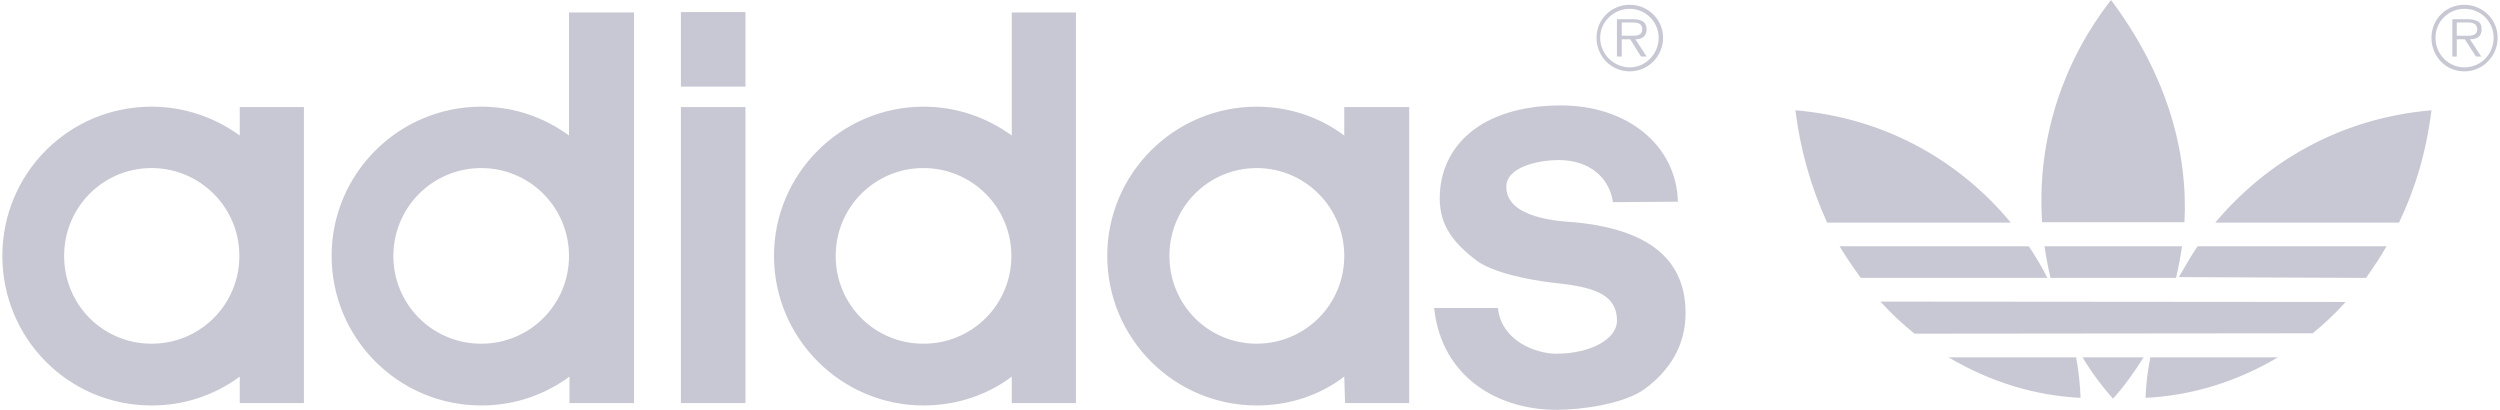 <svg width="305" height="50" viewBox="0 0 305 50" fill="none" xmlns="http://www.w3.org/2000/svg">
<path fill-rule="evenodd" clip-rule="evenodd" d="M198.737 4.356C199.323 4.356 200.356 4.499 200.356 3.567C200.356 2.833 199.763 2.739 199.133 2.739H197.856V4.356H198.737ZM200.89 6.899H200.204L198.885 4.792H197.853V6.899H197.267V2.346H199.273C199.712 2.346 200.052 2.4 200.399 2.59C200.693 2.74 200.886 3.135 200.886 3.571C200.886 4.502 200.249 4.793 199.517 4.793L200.89 6.899ZM202.358 4.602C202.354 3.668 201.981 2.774 201.321 2.113C200.661 1.453 199.767 1.08 198.833 1.076C196.874 1.076 195.219 2.644 195.219 4.602C195.219 6.606 196.874 8.218 198.833 8.218C200.743 8.216 202.358 6.606 202.358 4.602ZM194.776 4.602C194.775 4.071 194.88 3.545 195.084 3.055C195.289 2.564 195.588 2.12 195.966 1.746C196.343 1.373 196.791 1.078 197.283 0.879C197.775 0.68 198.302 0.58 198.833 0.586C201.089 0.586 202.897 2.4 202.897 4.602C202.897 6.852 201.089 8.706 198.833 8.706C196.536 8.706 194.776 6.852 194.776 4.602ZM300.602 4.356C301.195 4.356 302.221 4.499 302.221 3.567C302.221 2.833 301.58 2.739 301.045 2.739H299.726V4.356H300.602ZM302.711 6.899H302.071L300.705 4.792H299.726V6.899H299.187V2.346H301.146C301.535 2.346 301.879 2.4 302.268 2.59C302.615 2.74 302.758 3.135 302.758 3.571C302.758 4.502 302.125 4.793 301.338 4.793L302.711 6.899ZM304.223 4.602C304.223 2.644 302.662 1.076 300.656 1.076C300.192 1.075 299.733 1.165 299.305 1.341C298.876 1.518 298.487 1.778 298.159 2.105C297.832 2.433 297.572 2.822 297.396 3.251C297.219 3.679 297.129 4.138 297.131 4.602C297.131 6.606 298.7 8.218 300.656 8.218C302.662 8.216 304.223 6.606 304.223 4.602ZM296.639 4.602C296.639 2.4 298.352 0.586 300.656 0.586C302.904 0.586 304.713 2.4 304.713 4.602C304.713 6.852 302.904 8.706 300.656 8.706C298.352 8.706 296.639 6.852 296.639 4.602ZM58.709 41.931C57.3 41.936 55.904 41.662 54.602 41.125C53.299 40.588 52.116 39.799 51.119 38.802C50.123 37.806 49.334 36.622 48.797 35.319C48.261 34.017 47.987 32.621 47.992 31.212C47.992 29.805 48.269 28.411 48.807 27.111C49.346 25.811 50.135 24.63 51.131 23.635C52.126 22.641 53.308 21.852 54.608 21.315C55.909 20.777 57.302 20.502 58.709 20.503C60.116 20.502 61.509 20.779 62.808 21.317C64.108 21.855 65.289 22.643 66.283 23.638C67.278 24.633 68.066 25.813 68.604 27.113C69.142 28.412 69.419 29.805 69.418 31.212C69.424 32.62 69.151 34.016 68.615 35.318C68.079 36.62 67.29 37.804 66.295 38.8C65.3 39.797 64.117 40.586 62.815 41.123C61.513 41.661 60.118 41.935 58.709 41.931ZM18.487 41.931C12.568 41.931 7.823 37.188 7.823 31.212C7.823 25.293 12.568 20.503 18.487 20.503C24.405 20.503 29.204 25.293 29.204 31.212C29.209 32.62 28.935 34.016 28.398 35.319C27.861 36.621 27.072 37.805 26.076 38.801C25.08 39.798 23.896 40.587 22.594 41.124C21.291 41.661 19.895 41.935 18.487 41.931ZM153.33 41.931C147.411 41.931 142.668 37.188 142.668 31.212C142.668 25.293 147.411 20.503 153.33 20.503C159.2 20.503 164 25.293 164 31.212C164.006 32.617 163.735 34.009 163.201 35.309C162.668 36.609 161.883 37.791 160.891 38.787C159.9 39.783 158.722 40.573 157.424 41.113C156.126 41.652 154.735 41.93 153.33 41.931ZM112.673 41.931C111.263 41.939 109.865 41.668 108.561 41.132C107.257 40.596 106.072 39.807 105.075 38.81C104.078 37.813 103.289 36.628 102.753 35.324C102.218 34.019 101.947 32.622 101.955 31.212C101.951 29.803 102.226 28.409 102.763 27.107C103.301 25.805 104.09 24.623 105.086 23.628C106.082 22.632 107.265 21.844 108.567 21.308C109.869 20.771 111.265 20.498 112.673 20.503C114.08 20.502 115.473 20.778 116.773 21.316C118.073 21.854 119.255 22.642 120.25 23.637C121.245 24.631 122.035 25.812 122.574 27.112C123.112 28.412 123.39 29.805 123.39 31.212C123.395 32.62 123.121 34.016 122.584 35.319C122.047 36.621 121.257 37.804 120.261 38.801C119.265 39.797 118.082 40.586 116.78 41.124C115.477 41.661 114.081 41.935 112.673 41.931ZM69.474 45.946C66.359 48.248 62.584 49.483 58.711 49.466C48.627 49.466 40.458 41.296 40.458 31.212C40.458 21.182 48.627 13.015 58.711 13.015C62.72 13.015 66.437 14.333 69.42 16.535V1.518H77.35V49.175H69.474V45.946ZM196.782 24.662C196.339 21.672 193.94 19.524 190.129 19.524C188.123 19.524 183.769 20.205 183.769 22.799C183.769 26.666 190.375 27.006 191.986 27.107C202.559 28.086 205.638 32.734 205.638 38.212C205.638 42.273 203.583 45.304 200.651 47.459C198.156 49.267 193.019 50 189.885 50C182.935 50 175.893 46.19 174.962 37.572H182.743C183.176 41.636 187.437 43.152 189.836 43.152C194.186 43.152 197.27 41.296 197.27 39.141C197.27 35.717 194.092 34.981 189.489 34.495C186.903 34.201 181.953 33.319 179.902 31.606C177.606 29.797 175.647 27.739 175.647 24.218C175.647 17.906 180.587 12.917 190.328 12.863C198.399 12.816 204.514 17.614 204.705 24.606L196.782 24.662ZM29.251 45.946C26.137 48.25 22.36 49.485 18.487 49.466C8.361 49.466 0.288 41.296 0.288 31.212C0.288 21.182 8.361 13.015 18.487 13.015C22.502 13.015 26.219 14.333 29.251 16.535V13.063H37.078V49.175H29.251V45.946ZM90.947 10.567V1.469H83.071V10.567H90.947ZM90.947 49.173V13.062H83.071V49.173H90.947ZM164 45.946C161.063 48.195 157.347 49.466 153.33 49.466C143.253 49.466 135.084 41.296 135.084 31.212C135.084 21.182 143.253 13.015 153.33 13.015C157.347 13.015 161.064 14.333 164 16.535V13.063H171.921V49.175H164.096L164 45.946ZM123.437 45.946C120.454 48.195 116.69 49.466 112.673 49.466C102.643 49.466 94.427 41.296 94.427 31.212C94.427 21.182 102.643 13.015 112.673 13.015C116.69 13.015 120.407 14.333 123.437 16.535V1.518H131.266V49.175H123.437V45.946ZM266.505 27.107C266.945 18.544 264.396 9.147 257.544 0C250.895 8.563 248.55 18.3 249.133 27.107H266.505ZM250.159 33.903C249.866 32.626 249.621 31.338 249.426 30.043H266.208C266.017 31.339 265.772 32.627 265.476 33.903H250.159ZM254.073 43.596C255.151 45.39 256.395 47.077 257.79 48.636C259.163 47.117 260.386 45.402 261.514 43.596H254.073ZM292.681 27.154C294.636 23.092 296.009 18.544 296.64 13.454C285.245 14.434 276.291 19.959 270.268 27.154H292.681ZM291.163 30.043C290.38 31.409 289.544 32.632 288.669 33.903L265.814 33.807C266.547 32.584 267.283 31.212 268.117 30.043H291.163ZM282.159 40.659C283.591 39.49 284.931 38.214 286.169 36.841L229.413 36.794C230.691 38.208 232.081 39.517 233.57 40.708L282.159 40.659ZM262.345 43.596C262.008 45.222 261.812 46.874 261.759 48.533C267.189 48.291 272.814 46.625 277.904 43.596H262.345ZM224.426 30.043C225.255 31.409 226.088 32.632 227.022 33.903H249.773C249.133 32.584 248.353 31.314 247.514 30.043H224.426ZM237.73 43.596C242.82 46.625 248.4 48.291 253.829 48.533C253.768 46.877 253.589 45.227 253.293 43.596H237.73ZM245.313 27.154C239.347 19.959 230.446 14.434 219.041 13.454C219.621 18.192 220.925 22.813 222.909 27.154H245.313Z" fill="#C7C8D3"/>
</svg>

